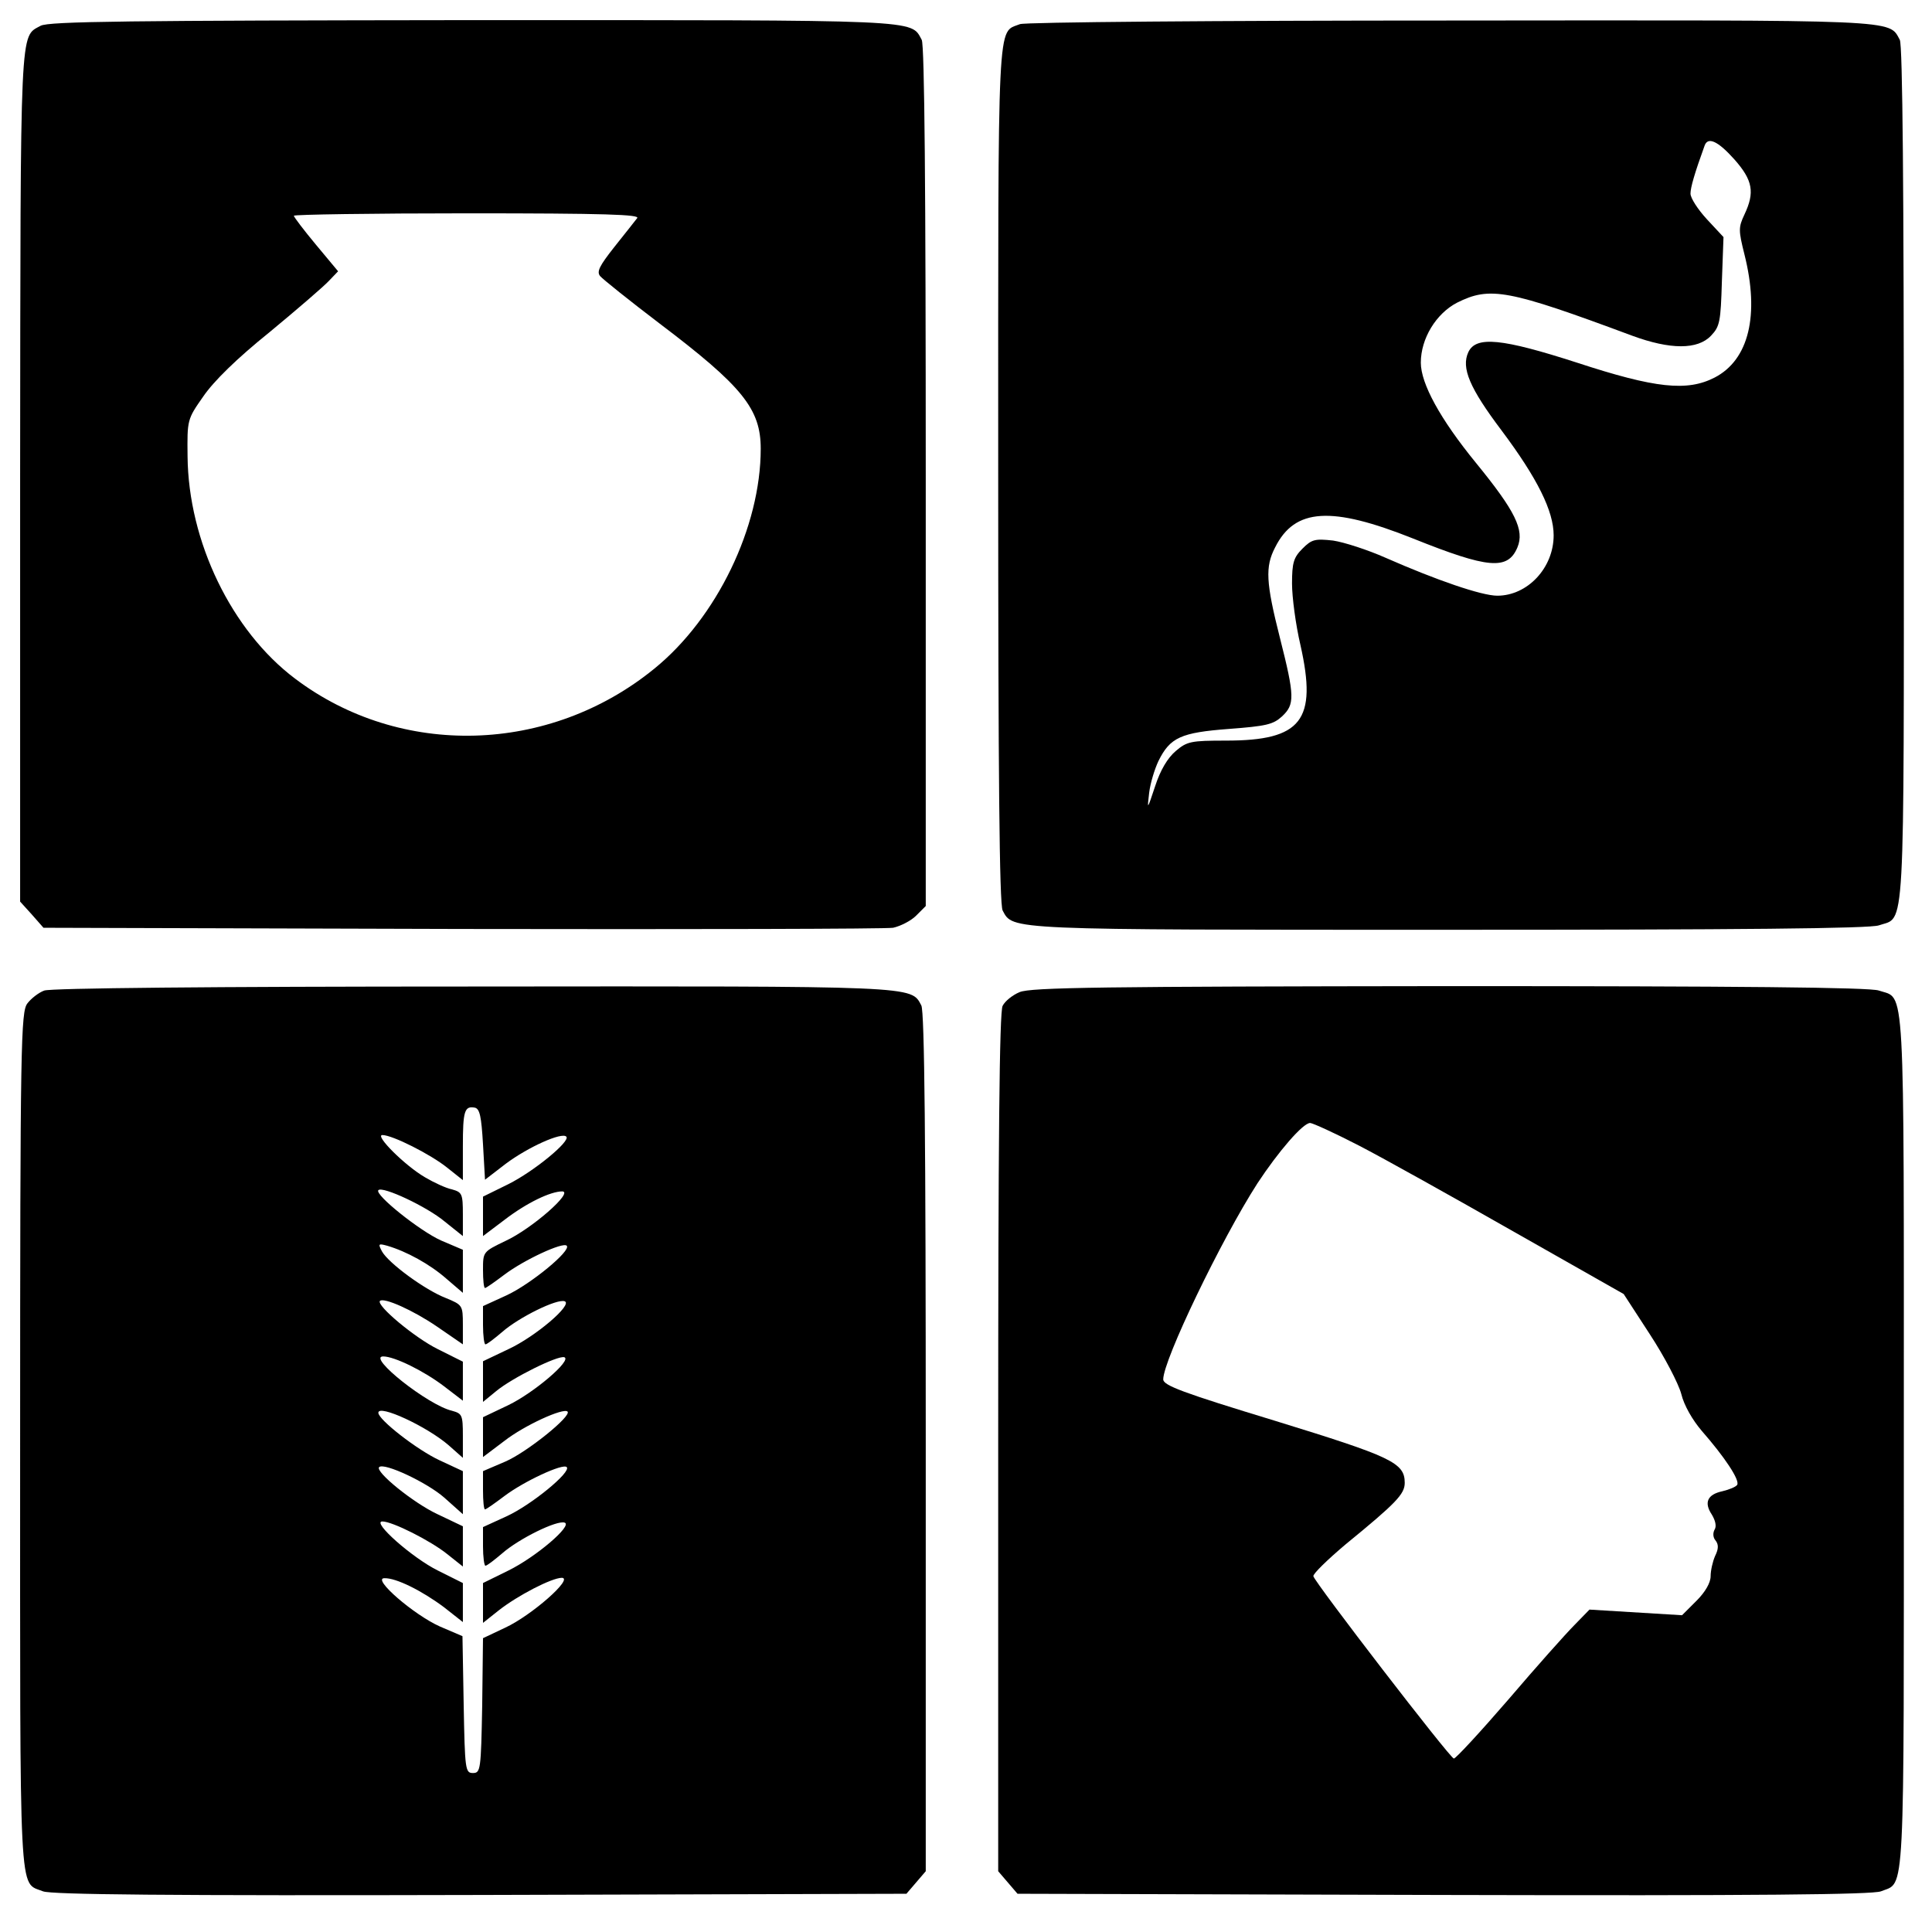 <?xml version="1.0" standalone="no"?>
<!DOCTYPE svg PUBLIC "-//W3C//DTD SVG 20010904//EN"
 "http://www.w3.org/TR/2001/REC-SVG-20010904/DTD/svg10.dtd">
<svg version="1.0" xmlns="http://www.w3.org/2000/svg"
 width="480pt" height="480pt" viewBox="0 0 480 480"
 preserveAspectRatio="xMidYMid meet">

<g transform="translate(0,480) scale(0.1,-0.1)"
fill="#000000" stroke="none">
<path d="M101 4736 c-52 -29 -50 17 -51 -1118 l0 -1058 29 -32 29 -33 1039 -3
c571 -1 1053 0 1072 3 18 4 44 17 57 30 l24 24 0 1066 c0 712 -3 1073 -10
1086 -28 51 10 49 -1117 49 -851 -1 -1052 -3 -1072 -14z m1482 -478 c-5 -7
-31 -39 -57 -72 -37 -47 -44 -61 -35 -72 7 -8 73 -61 148 -118 206 -156 251
-212 251 -311 0 -194 -109 -420 -264 -546 -261 -213 -631 -223 -893 -25 -158
119 -265 341 -267 552 -1 91 -1 92 39 149 26 38 83 94 165 160 69 57 135 114
147 127 l23 24 -55 66 c-30 36 -55 69 -55 72 0 3 194 6 431 6 344 0 430 -3
422 -12z"/>
<path d="M2534 4740 c-57 -23 -54 40 -54 -1118 0 -743 3 -1069 11 -1084 26
-49 6 -48 1112 -48 712 0 1044 3 1065 11 66 23 62 -51 62 1119 0 709 -3 1068
-10 1081 -28 51 10 49 -1117 48 -576 0 -1058 -4 -1069 -9z m1775 -336 c46 -52
51 -82 25 -137 -15 -32 -15 -39 0 -99 38 -151 11 -262 -74 -306 -68 -35 -147
-27 -342 37 -186 60 -251 67 -270 26 -18 -39 3 -89 83 -195 89 -119 129 -200
129 -260 0 -81 -65 -150 -140 -150 -39 0 -152 39 -277 94 -45 20 -104 39 -131
43 -45 5 -53 3 -76 -20 -22 -22 -26 -35 -26 -87 0 -33 9 -102 21 -153 42 -187
3 -237 -185 -237 -87 0 -97 -2 -125 -26 -20 -17 -38 -47 -51 -87 -20 -60 -20
-60 -15 -17 3 25 14 60 23 79 29 59 56 71 175 80 93 7 110 11 132 31 32 30 32
49 -5 195 -35 138 -37 177 -12 225 49 98 140 103 343 22 187 -75 235 -79 259
-22 18 43 -5 90 -103 210 -89 109 -137 197 -137 249 0 60 38 122 90 149 82 41
126 33 435 -82 95 -35 163 -35 196 0 22 23 24 35 27 135 l4 110 -41 44 c-23
25 -41 53 -41 64 0 15 10 50 35 119 8 23 33 12 74 -34z"/>
<path d="M110 2339 c-14 -5 -33 -20 -42 -32 -16 -21 -18 -93 -18 -1087 0
-1164 -4 -1094 57 -1119 21 -8 304 -11 1086 -9 l1059 3 24 28 24 28 0 1065 c0
744 -3 1071 -11 1086 -26 49 -5 48 -1116 47 -653 0 -1047 -4 -1063 -10z m1090
-382 l5 -88 52 40 c55 41 139 79 150 67 11 -11 -80 -86 -144 -118 l-63 -31 0
-49 0 -49 53 40 c56 43 115 71 144 71 29 -1 -76 -93 -141 -123 -56 -27 -56
-27 -56 -72 0 -25 2 -45 5 -45 3 0 24 15 48 33 49 37 146 82 155 72 12 -12
-89 -95 -149 -123 l-59 -27 0 -47 c0 -27 3 -48 6 -48 4 0 22 14 42 31 41 36
136 83 155 76 21 -8 -73 -88 -140 -119 l-63 -30 0 -50 0 -51 33 27 c40 33 153
89 169 84 20 -7 -75 -88 -139 -119 l-63 -30 0 -49 0 -50 53 40 c50 39 147 83
157 73 11 -11 -101 -101 -154 -124 l-56 -24 0 -47 c0 -27 2 -48 5 -48 3 0 24
15 48 33 49 37 146 82 155 72 12 -12 -88 -94 -149 -122 l-59 -27 0 -48 c0 -26
3 -48 6 -48 4 0 22 14 42 31 41 36 136 83 155 76 20 -7 -71 -85 -140 -119
l-63 -31 0 -49 0 -50 39 31 c47 37 132 81 157 81 30 -1 -76 -94 -141 -124
l-55 -26 -2 -168 c-3 -159 -4 -167 -23 -167 -19 0 -20 8 -23 170 l-3 170 -56
24 c-65 29 -170 120 -138 120 29 1 93 -31 148 -72 l47 -37 0 49 0 48 -62 31
c-63 31 -166 122 -138 122 25 0 120 -48 161 -81 l39 -31 0 50 0 50 -63 30
c-60 28 -156 106 -145 117 12 12 119 -38 162 -76 l46 -41 0 54 0 53 -58 27
c-56 26 -152 101 -152 118 0 22 121 -34 175 -81 l35 -31 0 55 c0 52 -2 55 -27
62 -60 14 -212 135 -171 135 28 0 101 -36 151 -74 l47 -36 0 49 0 48 -62 31
c-57 28 -154 109 -144 120 10 9 82 -23 142 -64 l64 -44 0 49 c0 48 -1 49 -42
66 -52 20 -143 87 -159 116 -10 19 -9 20 13 14 48 -14 106 -46 146 -81 l42
-36 0 54 0 53 -54 23 c-52 23 -166 114 -156 125 10 11 121 -41 165 -78 l45
-36 0 54 c0 51 -2 55 -27 62 -15 3 -45 17 -67 30 -50 29 -126 105 -106 105 25
0 120 -48 161 -81 l39 -31 0 84 c0 88 4 101 30 96 12 -3 16 -22 20 -91z"/>
<path d="M2533 2335 c-17 -7 -36 -22 -42 -34 -8 -14 -11 -342 -11 -1085 l0
-1065 24 -28 24 -28 1059 -3 c782 -2 1065 1 1086 9 61 25 57 -44 57 1117 0
1173 4 1098 -62 1121 -21 8 -353 11 -1067 11 -858 -1 -1041 -3 -1068 -15z
m843 -381 c60 -31 232 -127 383 -213 l275 -156 65 -100 c36 -55 71 -122 78
-148 7 -29 28 -65 51 -92 56 -64 95 -122 88 -134 -3 -5 -20 -12 -37 -16 -37
-8 -46 -28 -26 -58 9 -15 12 -29 7 -37 -5 -9 -4 -20 2 -27 8 -10 8 -21 -1 -39
-6 -14 -11 -36 -11 -50 0 -16 -13 -39 -35 -61 l-36 -36 -115 7 -115 7 -37 -38
c-21 -21 -95 -104 -165 -186 -70 -81 -131 -147 -135 -146 -9 0 -346 438 -349
453 -1 6 35 41 80 79 126 103 147 125 147 153 0 50 -33 65 -322 154 -230 70
-278 88 -278 103 0 48 144 347 234 487 52 79 113 150 131 150 6 0 61 -25 121
-56z"/>
</g>
</svg>
